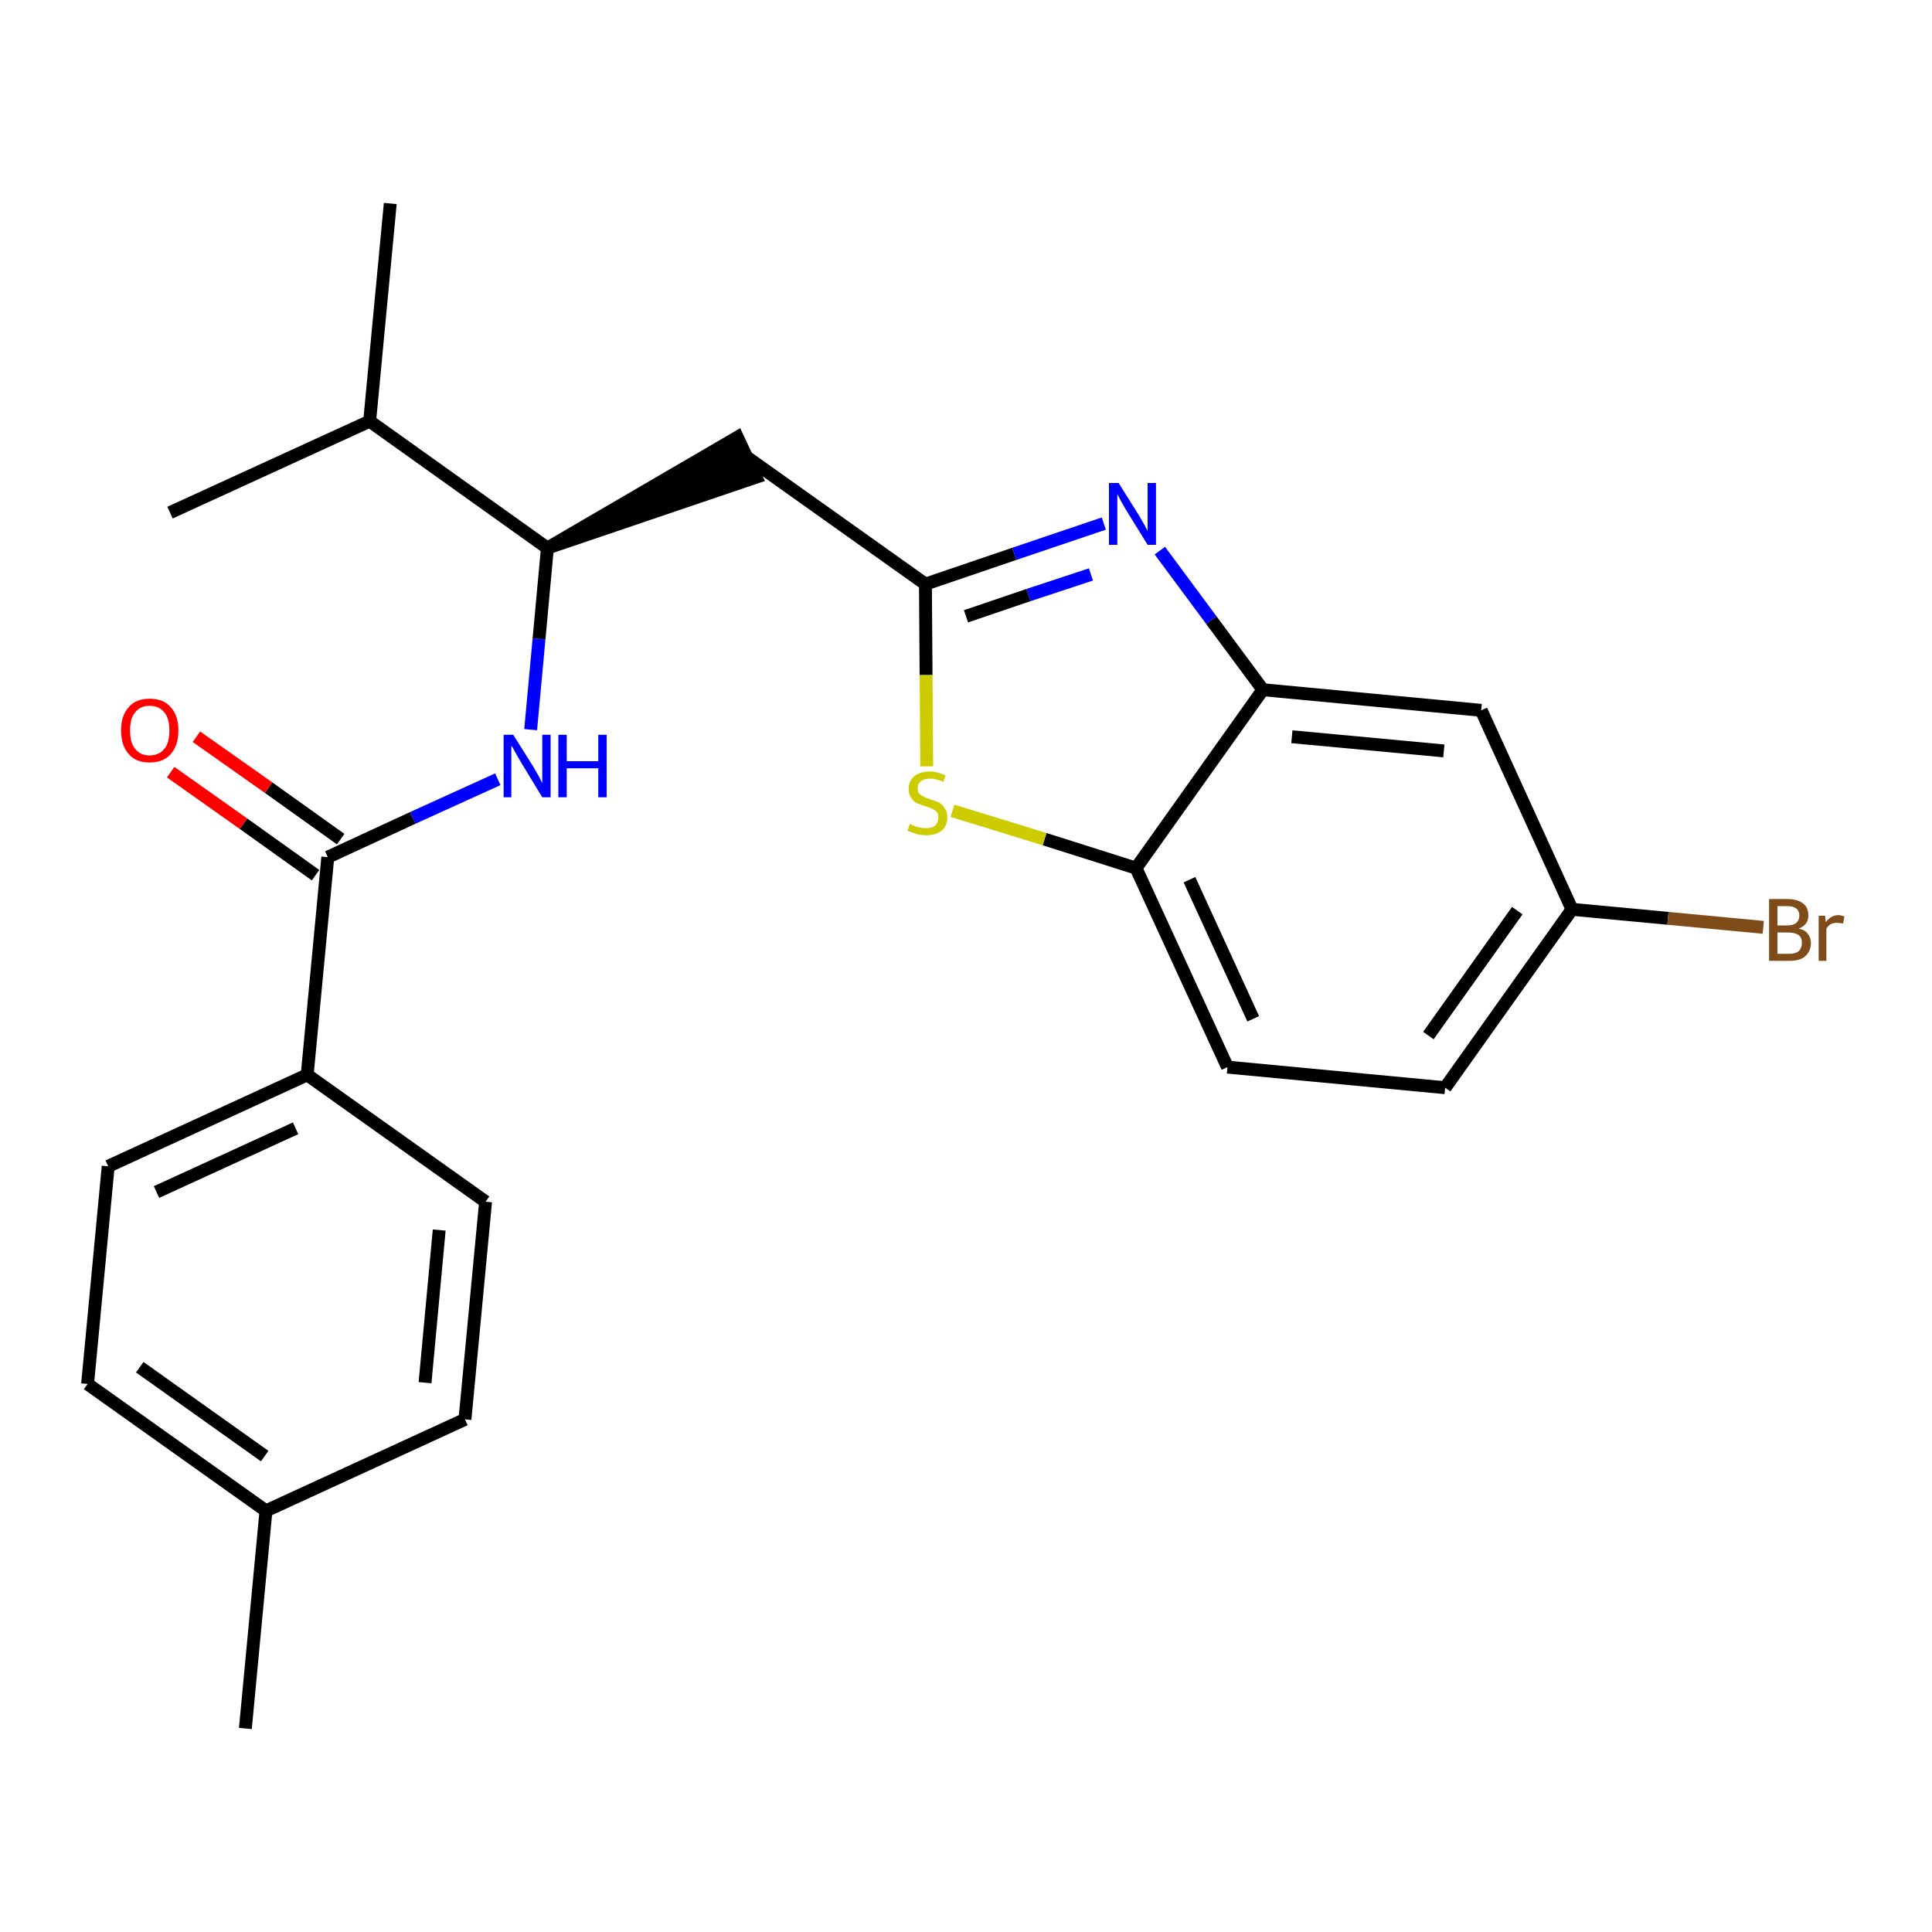 <?xml version='1.0' encoding='iso-8859-1'?>
<svg version='1.1' baseProfile='full'
              xmlns='http://www.w3.org/2000/svg'
                      xmlns:rdkit='http://www.rdkit.org/xml'
                      xmlns:xlink='http://www.w3.org/1999/xlink'
                  xml:space='preserve'
width='300px' height='300px' viewBox='0 0 300 300'>
<!-- END OF HEADER -->
<path class='bond-0 atom-0 atom-1' d='M 38.1,268.4 L 41.3,234.6' style='fill:none;fill-rule:evenodd;stroke:#000000;stroke-width:2.0px;stroke-linecap:butt;stroke-linejoin:miter;stroke-opacity:1' />
<path class='bond-1 atom-1 atom-2' d='M 41.3,234.6 L 13.6,214.9' style='fill:none;fill-rule:evenodd;stroke:#000000;stroke-width:2.0px;stroke-linecap:butt;stroke-linejoin:miter;stroke-opacity:1' />
<path class='bond-1 atom-1 atom-2' d='M 41.1,226.1 L 21.7,212.3' style='fill:none;fill-rule:evenodd;stroke:#000000;stroke-width:2.0px;stroke-linecap:butt;stroke-linejoin:miter;stroke-opacity:1' />
<path class='bond-24 atom-24 atom-1' d='M 72.2,220.4 L 41.3,234.6' style='fill:none;fill-rule:evenodd;stroke:#000000;stroke-width:2.0px;stroke-linecap:butt;stroke-linejoin:miter;stroke-opacity:1' />
<path class='bond-2 atom-2 atom-3' d='M 13.6,214.9 L 16.8,181.1' style='fill:none;fill-rule:evenodd;stroke:#000000;stroke-width:2.0px;stroke-linecap:butt;stroke-linejoin:miter;stroke-opacity:1' />
<path class='bond-3 atom-3 atom-4' d='M 16.8,181.1 L 47.7,166.9' style='fill:none;fill-rule:evenodd;stroke:#000000;stroke-width:2.0px;stroke-linecap:butt;stroke-linejoin:miter;stroke-opacity:1' />
<path class='bond-3 atom-3 atom-4' d='M 24.3,185.1 L 45.9,175.2' style='fill:none;fill-rule:evenodd;stroke:#000000;stroke-width:2.0px;stroke-linecap:butt;stroke-linejoin:miter;stroke-opacity:1' />
<path class='bond-4 atom-4 atom-5' d='M 47.7,166.9 L 50.9,133.1' style='fill:none;fill-rule:evenodd;stroke:#000000;stroke-width:2.0px;stroke-linecap:butt;stroke-linejoin:miter;stroke-opacity:1' />
<path class='bond-22 atom-4 atom-23' d='M 47.7,166.9 L 75.4,186.6' style='fill:none;fill-rule:evenodd;stroke:#000000;stroke-width:2.0px;stroke-linecap:butt;stroke-linejoin:miter;stroke-opacity:1' />
<path class='bond-5 atom-5 atom-6' d='M 52.9,130.3 L 41.7,122.3' style='fill:none;fill-rule:evenodd;stroke:#000000;stroke-width:2.0px;stroke-linecap:butt;stroke-linejoin:miter;stroke-opacity:1' />
<path class='bond-5 atom-5 atom-6' d='M 41.7,122.3 L 30.5,114.4' style='fill:none;fill-rule:evenodd;stroke:#FF0000;stroke-width:2.0px;stroke-linecap:butt;stroke-linejoin:miter;stroke-opacity:1' />
<path class='bond-5 atom-5 atom-6' d='M 49.0,135.9 L 37.8,127.9' style='fill:none;fill-rule:evenodd;stroke:#000000;stroke-width:2.0px;stroke-linecap:butt;stroke-linejoin:miter;stroke-opacity:1' />
<path class='bond-5 atom-5 atom-6' d='M 37.8,127.9 L 26.5,119.9' style='fill:none;fill-rule:evenodd;stroke:#FF0000;stroke-width:2.0px;stroke-linecap:butt;stroke-linejoin:miter;stroke-opacity:1' />
<path class='bond-6 atom-5 atom-7' d='M 50.9,133.1 L 64.1,127.0' style='fill:none;fill-rule:evenodd;stroke:#000000;stroke-width:2.0px;stroke-linecap:butt;stroke-linejoin:miter;stroke-opacity:1' />
<path class='bond-6 atom-5 atom-7' d='M 64.1,127.0 L 77.3,121.0' style='fill:none;fill-rule:evenodd;stroke:#0000FF;stroke-width:2.0px;stroke-linecap:butt;stroke-linejoin:miter;stroke-opacity:1' />
<path class='bond-7 atom-7 atom-8' d='M 82.4,113.3 L 83.7,99.2' style='fill:none;fill-rule:evenodd;stroke:#0000FF;stroke-width:2.0px;stroke-linecap:butt;stroke-linejoin:miter;stroke-opacity:1' />
<path class='bond-7 atom-7 atom-8' d='M 83.7,99.2 L 85.0,85.1' style='fill:none;fill-rule:evenodd;stroke:#000000;stroke-width:2.0px;stroke-linecap:butt;stroke-linejoin:miter;stroke-opacity:1' />
<path class='bond-8 atom-8 atom-9' d='M 85.0,85.1 L 117.4,74.1 L 114.5,67.9 Z' style='fill:#000000;fill-rule:evenodd;fill-opacity:1;stroke:#000000;stroke-width:2.0px;stroke-linecap:butt;stroke-linejoin:miter;stroke-opacity:1;' />
<path class='bond-19 atom-8 atom-20' d='M 85.0,85.1 L 57.4,65.4' style='fill:none;fill-rule:evenodd;stroke:#000000;stroke-width:2.0px;stroke-linecap:butt;stroke-linejoin:miter;stroke-opacity:1' />
<path class='bond-9 atom-9 atom-10' d='M 116.0,71.0 L 143.7,90.7' style='fill:none;fill-rule:evenodd;stroke:#000000;stroke-width:2.0px;stroke-linecap:butt;stroke-linejoin:miter;stroke-opacity:1' />
<path class='bond-10 atom-10 atom-11' d='M 143.7,90.7 L 157.5,86.0' style='fill:none;fill-rule:evenodd;stroke:#000000;stroke-width:2.0px;stroke-linecap:butt;stroke-linejoin:miter;stroke-opacity:1' />
<path class='bond-10 atom-10 atom-11' d='M 157.5,86.0 L 171.4,81.3' style='fill:none;fill-rule:evenodd;stroke:#0000FF;stroke-width:2.0px;stroke-linecap:butt;stroke-linejoin:miter;stroke-opacity:1' />
<path class='bond-10 atom-10 atom-11' d='M 150.0,95.7 L 159.7,92.4' style='fill:none;fill-rule:evenodd;stroke:#000000;stroke-width:2.0px;stroke-linecap:butt;stroke-linejoin:miter;stroke-opacity:1' />
<path class='bond-10 atom-10 atom-11' d='M 159.7,92.4 L 169.4,89.2' style='fill:none;fill-rule:evenodd;stroke:#0000FF;stroke-width:2.0px;stroke-linecap:butt;stroke-linejoin:miter;stroke-opacity:1' />
<path class='bond-25 atom-19 atom-10' d='M 143.9,119.0 L 143.8,104.8' style='fill:none;fill-rule:evenodd;stroke:#CCCC00;stroke-width:2.0px;stroke-linecap:butt;stroke-linejoin:miter;stroke-opacity:1' />
<path class='bond-25 atom-19 atom-10' d='M 143.8,104.8 L 143.7,90.7' style='fill:none;fill-rule:evenodd;stroke:#000000;stroke-width:2.0px;stroke-linecap:butt;stroke-linejoin:miter;stroke-opacity:1' />
<path class='bond-11 atom-11 atom-12' d='M 180.1,85.5 L 188.1,96.3' style='fill:none;fill-rule:evenodd;stroke:#0000FF;stroke-width:2.0px;stroke-linecap:butt;stroke-linejoin:miter;stroke-opacity:1' />
<path class='bond-11 atom-11 atom-12' d='M 188.1,96.3 L 196.1,107.1' style='fill:none;fill-rule:evenodd;stroke:#000000;stroke-width:2.0px;stroke-linecap:butt;stroke-linejoin:miter;stroke-opacity:1' />
<path class='bond-12 atom-12 atom-13' d='M 196.1,107.1 L 230.0,110.3' style='fill:none;fill-rule:evenodd;stroke:#000000;stroke-width:2.0px;stroke-linecap:butt;stroke-linejoin:miter;stroke-opacity:1' />
<path class='bond-12 atom-12 atom-13' d='M 200.6,114.4 L 224.2,116.6' style='fill:none;fill-rule:evenodd;stroke:#000000;stroke-width:2.0px;stroke-linecap:butt;stroke-linejoin:miter;stroke-opacity:1' />
<path class='bond-26 atom-18 atom-12' d='M 176.4,134.8 L 196.1,107.1' style='fill:none;fill-rule:evenodd;stroke:#000000;stroke-width:2.0px;stroke-linecap:butt;stroke-linejoin:miter;stroke-opacity:1' />
<path class='bond-13 atom-13 atom-14' d='M 230.0,110.3 L 244.1,141.2' style='fill:none;fill-rule:evenodd;stroke:#000000;stroke-width:2.0px;stroke-linecap:butt;stroke-linejoin:miter;stroke-opacity:1' />
<path class='bond-14 atom-14 atom-15' d='M 244.1,141.2 L 259.0,142.6' style='fill:none;fill-rule:evenodd;stroke:#000000;stroke-width:2.0px;stroke-linecap:butt;stroke-linejoin:miter;stroke-opacity:1' />
<path class='bond-14 atom-14 atom-15' d='M 259.0,142.6 L 273.8,144.0' style='fill:none;fill-rule:evenodd;stroke:#7F4C19;stroke-width:2.0px;stroke-linecap:butt;stroke-linejoin:miter;stroke-opacity:1' />
<path class='bond-15 atom-14 atom-16' d='M 244.1,141.2 L 224.4,168.9' style='fill:none;fill-rule:evenodd;stroke:#000000;stroke-width:2.0px;stroke-linecap:butt;stroke-linejoin:miter;stroke-opacity:1' />
<path class='bond-15 atom-14 atom-16' d='M 235.6,141.4 L 221.8,160.8' style='fill:none;fill-rule:evenodd;stroke:#000000;stroke-width:2.0px;stroke-linecap:butt;stroke-linejoin:miter;stroke-opacity:1' />
<path class='bond-16 atom-16 atom-17' d='M 224.4,168.9 L 190.6,165.7' style='fill:none;fill-rule:evenodd;stroke:#000000;stroke-width:2.0px;stroke-linecap:butt;stroke-linejoin:miter;stroke-opacity:1' />
<path class='bond-17 atom-17 atom-18' d='M 190.6,165.7 L 176.4,134.8' style='fill:none;fill-rule:evenodd;stroke:#000000;stroke-width:2.0px;stroke-linecap:butt;stroke-linejoin:miter;stroke-opacity:1' />
<path class='bond-17 atom-17 atom-18' d='M 194.6,158.2 L 184.7,136.6' style='fill:none;fill-rule:evenodd;stroke:#000000;stroke-width:2.0px;stroke-linecap:butt;stroke-linejoin:miter;stroke-opacity:1' />
<path class='bond-18 atom-18 atom-19' d='M 176.4,134.8 L 162.2,130.3' style='fill:none;fill-rule:evenodd;stroke:#000000;stroke-width:2.0px;stroke-linecap:butt;stroke-linejoin:miter;stroke-opacity:1' />
<path class='bond-18 atom-18 atom-19' d='M 162.2,130.3 L 147.9,125.9' style='fill:none;fill-rule:evenodd;stroke:#CCCC00;stroke-width:2.0px;stroke-linecap:butt;stroke-linejoin:miter;stroke-opacity:1' />
<path class='bond-20 atom-20 atom-21' d='M 57.4,65.4 L 60.6,31.6' style='fill:none;fill-rule:evenodd;stroke:#000000;stroke-width:2.0px;stroke-linecap:butt;stroke-linejoin:miter;stroke-opacity:1' />
<path class='bond-21 atom-20 atom-22' d='M 57.4,65.4 L 26.4,79.6' style='fill:none;fill-rule:evenodd;stroke:#000000;stroke-width:2.0px;stroke-linecap:butt;stroke-linejoin:miter;stroke-opacity:1' />
<path class='bond-23 atom-23 atom-24' d='M 75.4,186.6 L 72.2,220.4' style='fill:none;fill-rule:evenodd;stroke:#000000;stroke-width:2.0px;stroke-linecap:butt;stroke-linejoin:miter;stroke-opacity:1' />
<path class='bond-23 atom-23 atom-24' d='M 68.2,191.0 L 66.0,214.7' style='fill:none;fill-rule:evenodd;stroke:#000000;stroke-width:2.0px;stroke-linecap:butt;stroke-linejoin:miter;stroke-opacity:1' />
<path  class='atom-6' d='M 18.8 113.4
Q 18.8 111.1, 20.0 109.8
Q 21.1 108.5, 23.2 108.5
Q 25.4 108.5, 26.5 109.8
Q 27.7 111.1, 27.7 113.4
Q 27.7 115.8, 26.5 117.1
Q 25.4 118.4, 23.2 118.4
Q 21.1 118.4, 20.0 117.1
Q 18.8 115.8, 18.8 113.4
M 23.2 117.3
Q 24.7 117.3, 25.5 116.3
Q 26.3 115.4, 26.3 113.4
Q 26.3 111.5, 25.5 110.6
Q 24.7 109.6, 23.2 109.6
Q 21.8 109.6, 21.0 110.6
Q 20.2 111.5, 20.2 113.4
Q 20.2 115.4, 21.0 116.3
Q 21.8 117.3, 23.2 117.3
' fill='#FF0000'/>
<path  class='atom-7' d='M 79.7 114.1
L 82.9 119.2
Q 83.2 119.7, 83.7 120.6
Q 84.2 121.6, 84.2 121.6
L 84.2 114.1
L 85.5 114.1
L 85.5 123.8
L 84.2 123.8
L 80.8 118.2
Q 80.4 117.5, 80.0 116.8
Q 79.6 116.0, 79.4 115.8
L 79.4 123.8
L 78.2 123.8
L 78.2 114.1
L 79.7 114.1
' fill='#0000FF'/>
<path  class='atom-7' d='M 86.7 114.1
L 88.0 114.1
L 88.0 118.2
L 92.9 118.2
L 92.9 114.1
L 94.2 114.1
L 94.2 123.8
L 92.9 123.8
L 92.9 119.3
L 88.0 119.3
L 88.0 123.8
L 86.7 123.8
L 86.7 114.1
' fill='#0000FF'/>
<path  class='atom-11' d='M 173.7 75.0
L 176.9 80.1
Q 177.2 80.6, 177.7 81.5
Q 178.2 82.4, 178.2 82.5
L 178.2 75.0
L 179.5 75.0
L 179.5 84.6
L 178.2 84.6
L 174.8 79.1
Q 174.4 78.4, 174.0 77.7
Q 173.6 76.9, 173.5 76.7
L 173.5 84.6
L 172.2 84.6
L 172.2 75.0
L 173.7 75.0
' fill='#0000FF'/>
<path  class='atom-15' d='M 279.3 144.2
Q 280.3 144.4, 280.7 145.0
Q 281.2 145.6, 281.2 146.4
Q 281.2 147.7, 280.3 148.5
Q 279.5 149.2, 277.9 149.2
L 274.7 149.2
L 274.7 139.6
L 277.5 139.6
Q 279.1 139.6, 280.0 140.3
Q 280.8 140.9, 280.8 142.2
Q 280.8 143.6, 279.3 144.2
M 276.0 140.7
L 276.0 143.7
L 277.5 143.7
Q 278.5 143.7, 278.9 143.3
Q 279.4 142.9, 279.4 142.2
Q 279.4 140.7, 277.5 140.7
L 276.0 140.7
M 277.9 148.1
Q 278.8 148.1, 279.3 147.7
Q 279.8 147.2, 279.8 146.4
Q 279.8 145.6, 279.3 145.2
Q 278.7 144.8, 277.7 144.8
L 276.0 144.8
L 276.0 148.1
L 277.9 148.1
' fill='#7F4C19'/>
<path  class='atom-15' d='M 283.4 142.2
L 283.5 143.2
Q 284.3 142.1, 285.5 142.1
Q 285.8 142.1, 286.4 142.3
L 286.2 143.4
Q 285.6 143.3, 285.2 143.3
Q 284.7 143.3, 284.3 143.5
Q 283.9 143.7, 283.6 144.2
L 283.6 149.2
L 282.4 149.2
L 282.4 142.2
L 283.4 142.2
' fill='#7F4C19'/>
<path  class='atom-19' d='M 141.3 127.9
Q 141.4 128.0, 141.8 128.2
Q 142.3 128.4, 142.8 128.5
Q 143.3 128.6, 143.8 128.6
Q 144.7 128.6, 145.2 128.2
Q 145.7 127.7, 145.7 126.9
Q 145.7 126.4, 145.5 126.1
Q 145.2 125.8, 144.8 125.6
Q 144.4 125.4, 143.7 125.2
Q 142.9 124.9, 142.3 124.7
Q 141.8 124.4, 141.5 123.9
Q 141.1 123.4, 141.1 122.5
Q 141.1 121.3, 141.9 120.6
Q 142.8 119.8, 144.4 119.8
Q 145.5 119.8, 146.8 120.4
L 146.5 121.4
Q 145.3 120.9, 144.4 120.9
Q 143.5 120.9, 143.0 121.3
Q 142.5 121.7, 142.5 122.4
Q 142.5 122.9, 142.7 123.2
Q 143.0 123.5, 143.4 123.7
Q 143.8 123.9, 144.4 124.1
Q 145.3 124.4, 145.8 124.6
Q 146.3 124.9, 146.7 125.5
Q 147.1 126.0, 147.1 126.9
Q 147.1 128.3, 146.2 129.0
Q 145.3 129.7, 143.8 129.7
Q 143.0 129.7, 142.3 129.5
Q 141.7 129.3, 140.9 129.0
L 141.3 127.9
' fill='#CCCC00'/>
</svg>
